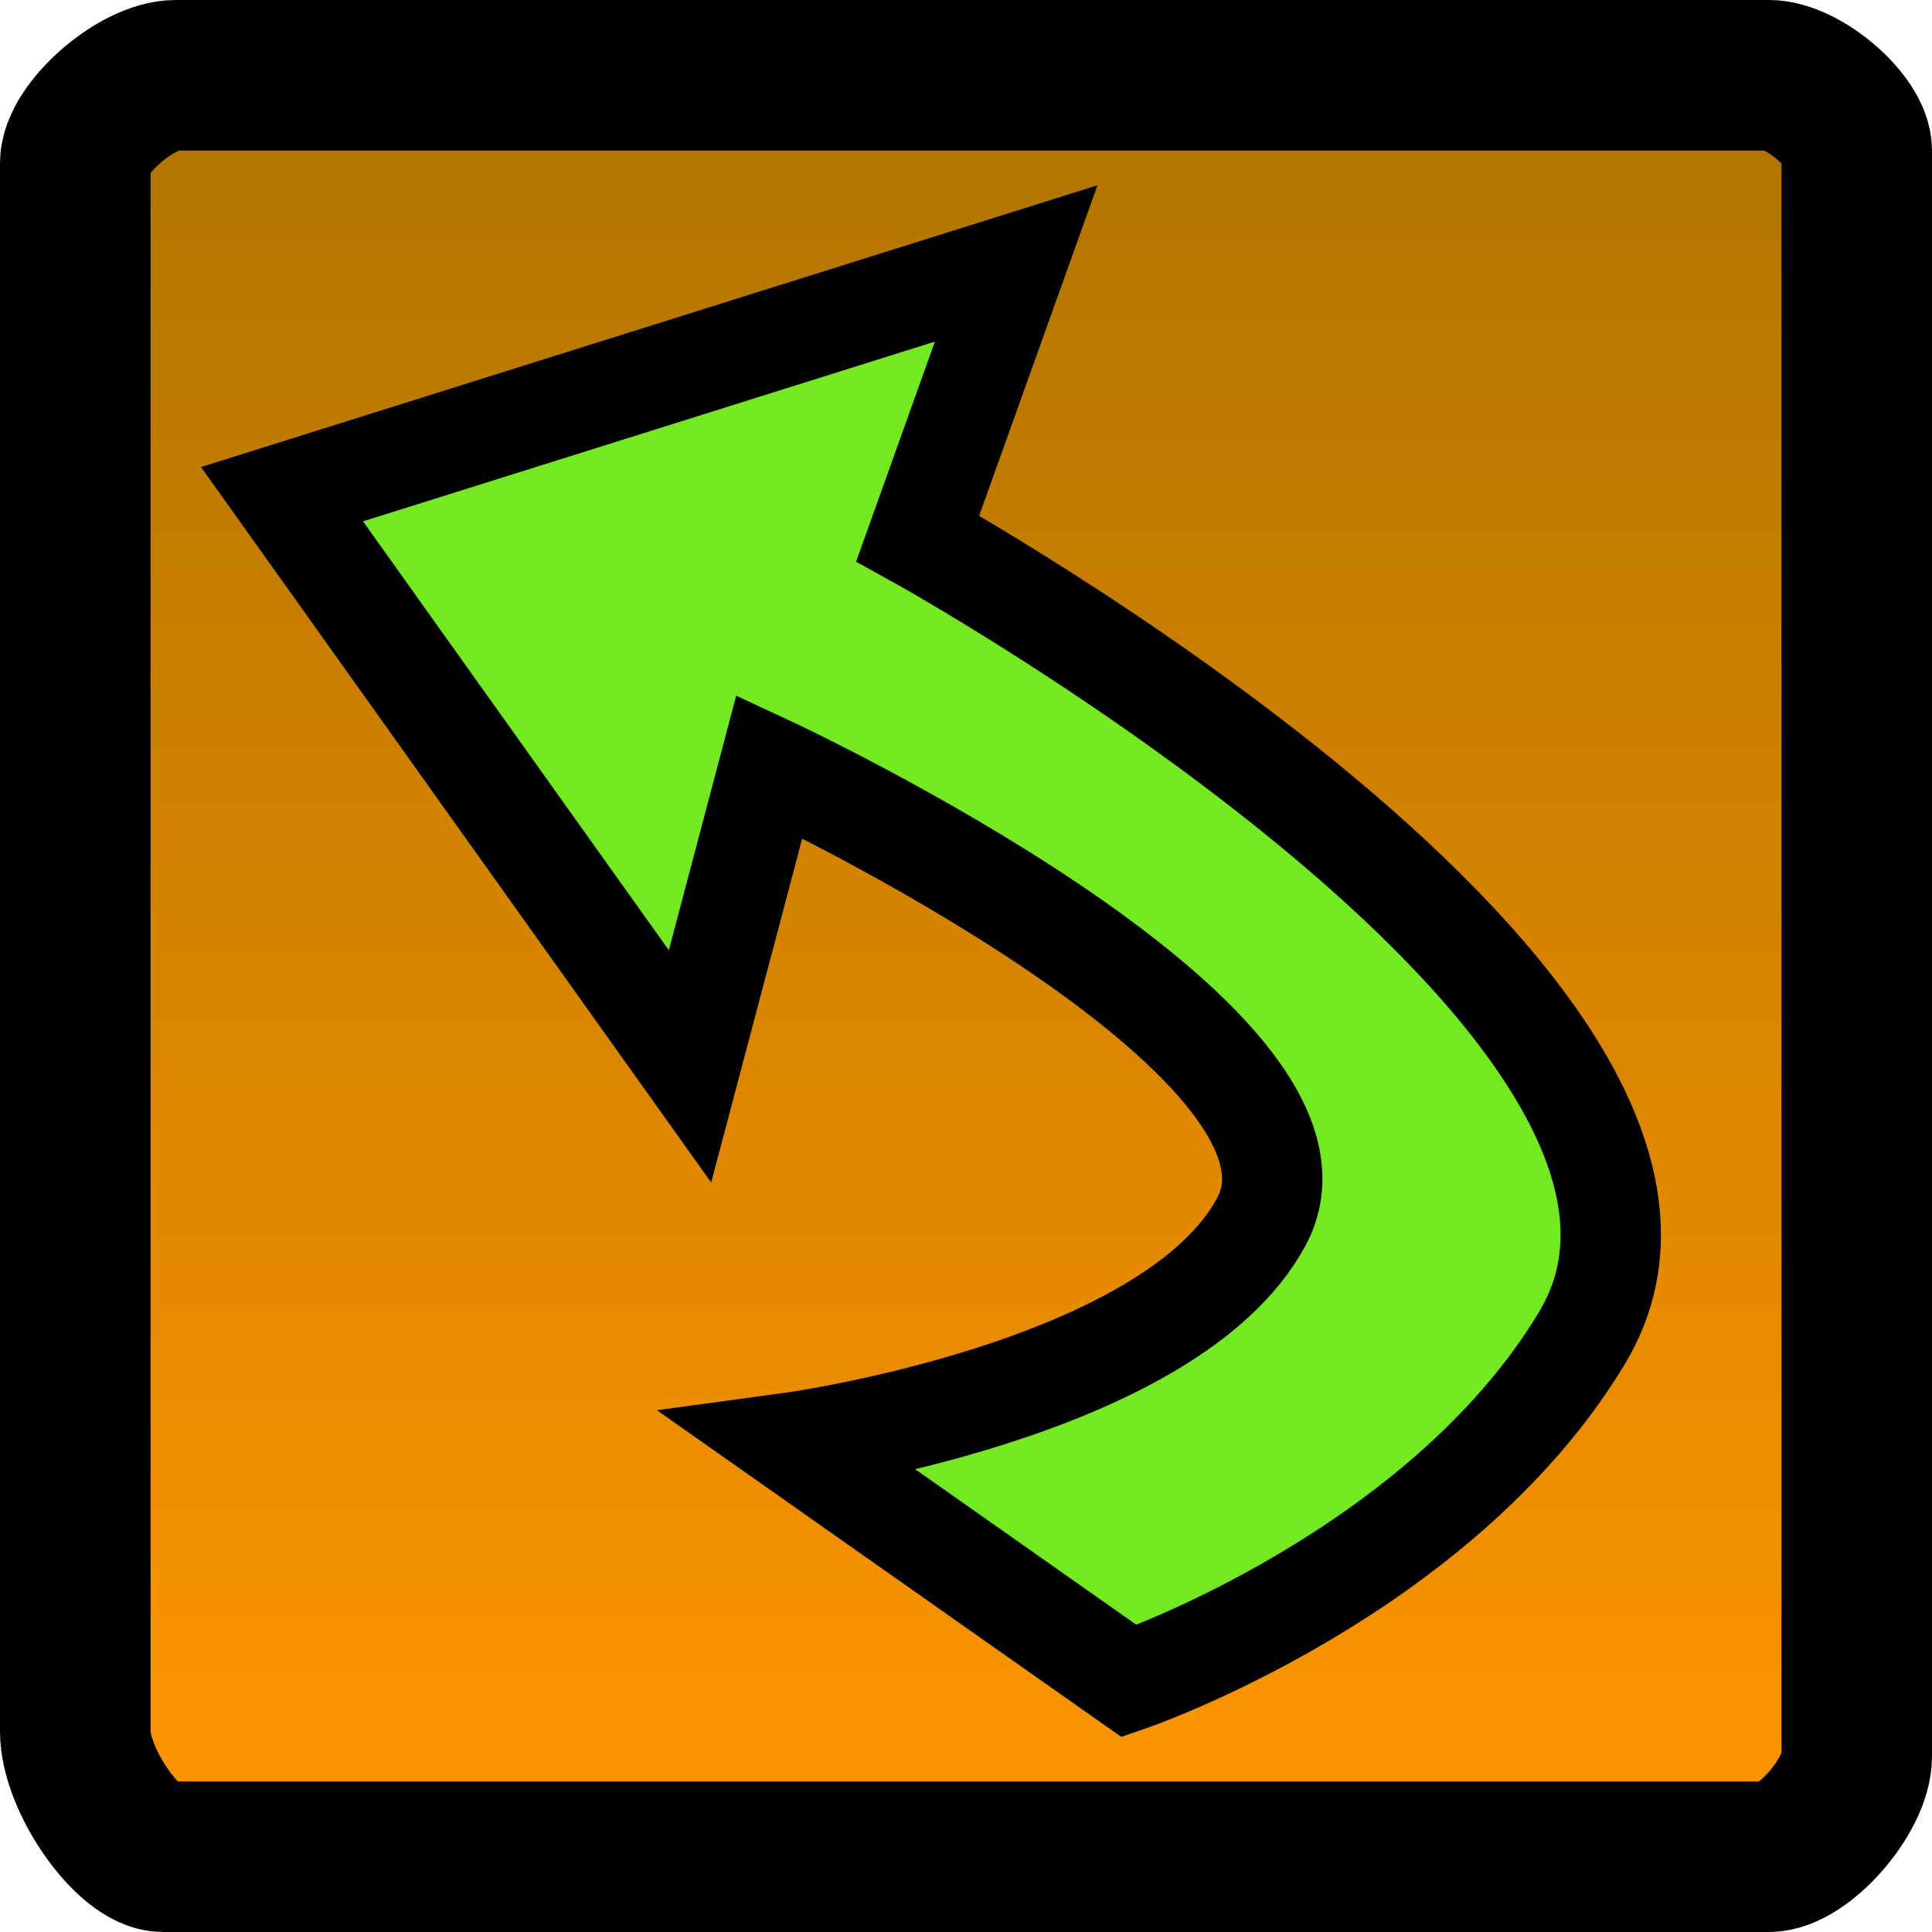 <svg version="1.1" xmlns="http://www.w3.org/2000/svg" xmlns:xlink="http://www.w3.org/1999/xlink" width="19.25" height="19.25"><defs><linearGradient x1="240" y1="171.125" x2="240" y2="188.875" gradientUnits="userSpaceOnUse" id="color-1"><stop offset="0" stop-color="#af7400"/><stop offset="1" stop-color="#ff9500"/></linearGradient></defs><g transform="translate(-230.375,-170.375)"><g data-paper-data="{&quot;isPaintingLayer&quot;:true}" fill="none" fill-rule="nonzero" stroke="#000000" stroke-width="none" stroke-linecap="butt" stroke-linejoin="miter" stroke-miterlimit="10" stroke-dasharray="" stroke-dashoffset="0" font-family="none" font-weight="none" font-size="none" text-anchor="none" style="mix-blend-mode: normal"><path d="M231.125,187.625c0,-1.463 0,-9.527 0,-15.625c0,-0.341 0.61,-0.875 1,-0.875c6.195,0 14.851,0 15.875,0c0.341,0 0.875,0.457 0.875,0.75c0,6.244 0,14.829 0,16c0,0.39 -0.534,1 -0.875,1c0,0 -14.976,0 -16,0c-0.341,0 -0.875,-0.762 -0.875,-1.25z" data-paper-data="{&quot;origPos&quot;:null}" fill="url(#color-1)" stroke-width="1.5"/><path d="M238.25,184.75c0,0 3.789,-0.515 4.694,-2.204c0.965,-1.801 -4.903,-4.534 -4.903,-4.534l-0.791,2.988l-4.065,-5.701l7.315,-2.299l-0.981,2.74c0,0 8.562,4.736 6.618,7.967c-1.419,2.358 -4.511,3.418 -4.511,3.418z" data-paper-data="{&quot;origPos&quot;:null}" fill="#72e921" stroke-width="1"/></g></g></svg>